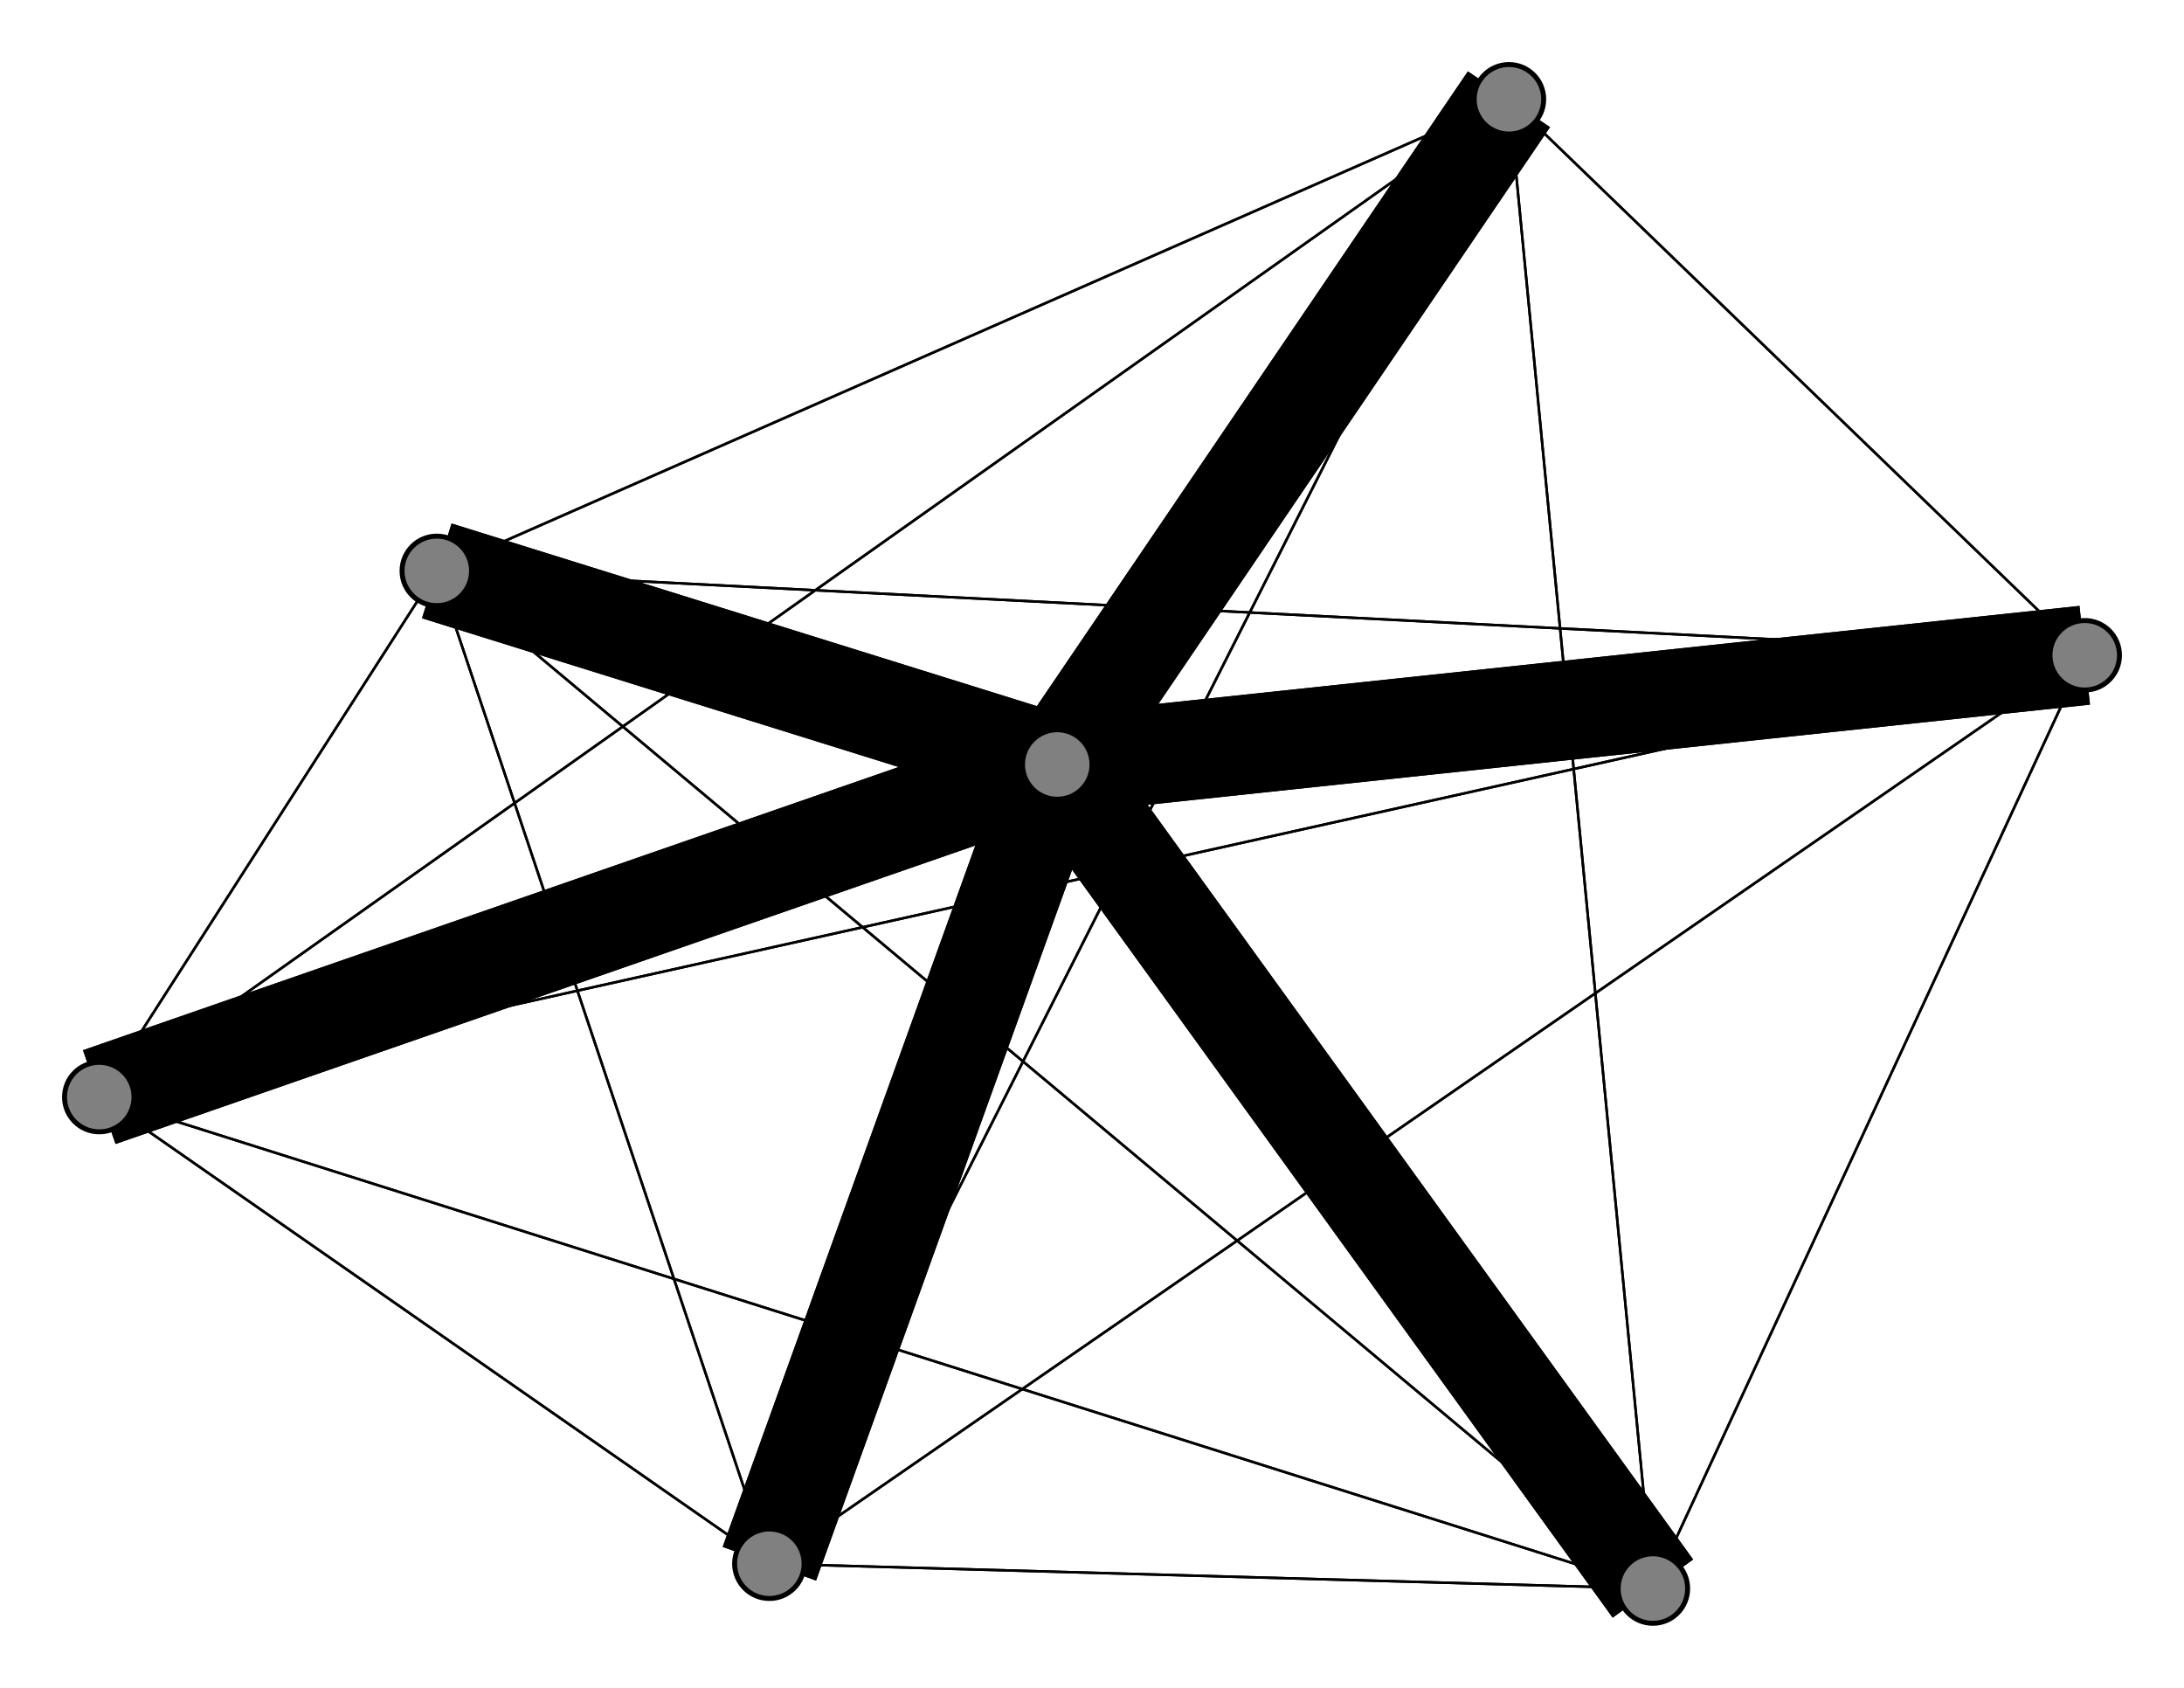 <svg width="440" height="340" xmlns="http://www.w3.org/2000/svg">
<path stroke-width="0.5" stroke="black" d="M 304 20 88 115"/>
<path stroke-width="0.5" stroke="black" d="M 333 320 20 221"/>
<path stroke-width="0.5" stroke="black" d="M 155 315 304 20"/>
<path stroke-width="0.5" stroke="black" d="M 155 315 88 115"/>
<path stroke-width="20.0" stroke="black" d="M 155 315 213 154"/>
<path stroke-width="0.5" stroke="black" d="M 155 315 333 320"/>
<path stroke-width="0.5" stroke="black" d="M 155 315 420 132"/>
<path stroke-width="0.5" stroke="black" d="M 155 315 20 221"/>
<path stroke-width="0.5" stroke="black" d="M 420 132 304 20"/>
<path stroke-width="0.5" stroke="black" d="M 420 132 88 115"/>
<path stroke-width="20.0" stroke="black" d="M 420 132 213 154"/>
<path stroke-width="0.5" stroke="black" d="M 420 132 333 320"/>
<path stroke-width="0.5" stroke="black" d="M 420 132 155 315"/>
<path stroke-width="0.5" stroke="black" d="M 420 132 20 221"/>
<path stroke-width="0.5" stroke="black" d="M 20 221 304 20"/>
<path stroke-width="0.5" stroke="black" d="M 20 221 88 115"/>
<path stroke-width="20.0" stroke="black" d="M 20 221 213 154"/>
<path stroke-width="0.5" stroke="black" d="M 20 221 333 320"/>
<path stroke-width="0.5" stroke="black" d="M 333 320 420 132"/>
<path stroke-width="0.5" stroke="black" d="M 333 320 155 315"/>
<path stroke-width="20.0" stroke="black" d="M 333 320 213 154"/>
<path stroke-width="0.5" stroke="black" d="M 333 320 88 115"/>
<path stroke-width="20.0" stroke="black" d="M 304 20 213 154"/>
<path stroke-width="0.5" stroke="black" d="M 304 20 333 320"/>
<path stroke-width="0.5" stroke="black" d="M 304 20 155 315"/>
<path stroke-width="0.5" stroke="black" d="M 304 20 420 132"/>
<path stroke-width="0.5" stroke="black" d="M 304 20 20 221"/>
<path stroke-width="0.5" stroke="black" d="M 88 115 304 20"/>
<path stroke-width="20.0" stroke="black" d="M 88 115 213 154"/>
<path stroke-width="0.5" stroke="black" d="M 88 115 333 320"/>
<path stroke-width="0.5" stroke="black" d="M 20 221 155 315"/>
<path stroke-width="0.5" stroke="black" d="M 88 115 155 315"/>
<path stroke-width="0.5" stroke="black" d="M 88 115 20 221"/>
<path stroke-width="20.0" stroke="black" d="M 213 154 304 20"/>
<path stroke-width="20.0" stroke="black" d="M 213 154 88 115"/>
<path stroke-width="20.0" stroke="black" d="M 213 154 333 320"/>
<path stroke-width="20.0" stroke="black" d="M 213 154 155 315"/>
<path stroke-width="20.0" stroke="black" d="M 213 154 420 132"/>
<path stroke-width="20.0" stroke="black" d="M 213 154 20 221"/>
<path stroke-width="0.5" stroke="black" d="M 333 320 304 20"/>
<path stroke-width="0.5" stroke="black" d="M 88 115 420 132"/>
<path stroke-width="0.5" stroke="black" d="M 20 221 420 132"/>
<circle cx="304" cy="20" r="7.0" style="fill:gray;stroke:black;stroke-width:1.0"/>
<circle cx="88" cy="115" r="7.0" style="fill:gray;stroke:black;stroke-width:1.0"/>
<circle cx="213" cy="154" r="7.0" style="fill:gray;stroke:black;stroke-width:1.0"/>
<circle cx="333" cy="320" r="7.0" style="fill:gray;stroke:black;stroke-width:1.0"/>
<circle cx="155" cy="315" r="7.0" style="fill:gray;stroke:black;stroke-width:1.0"/>
<circle cx="420" cy="132" r="7.0" style="fill:gray;stroke:black;stroke-width:1.0"/>
<circle cx="20" cy="221" r="7.0" style="fill:gray;stroke:black;stroke-width:1.0"/>
</svg>
